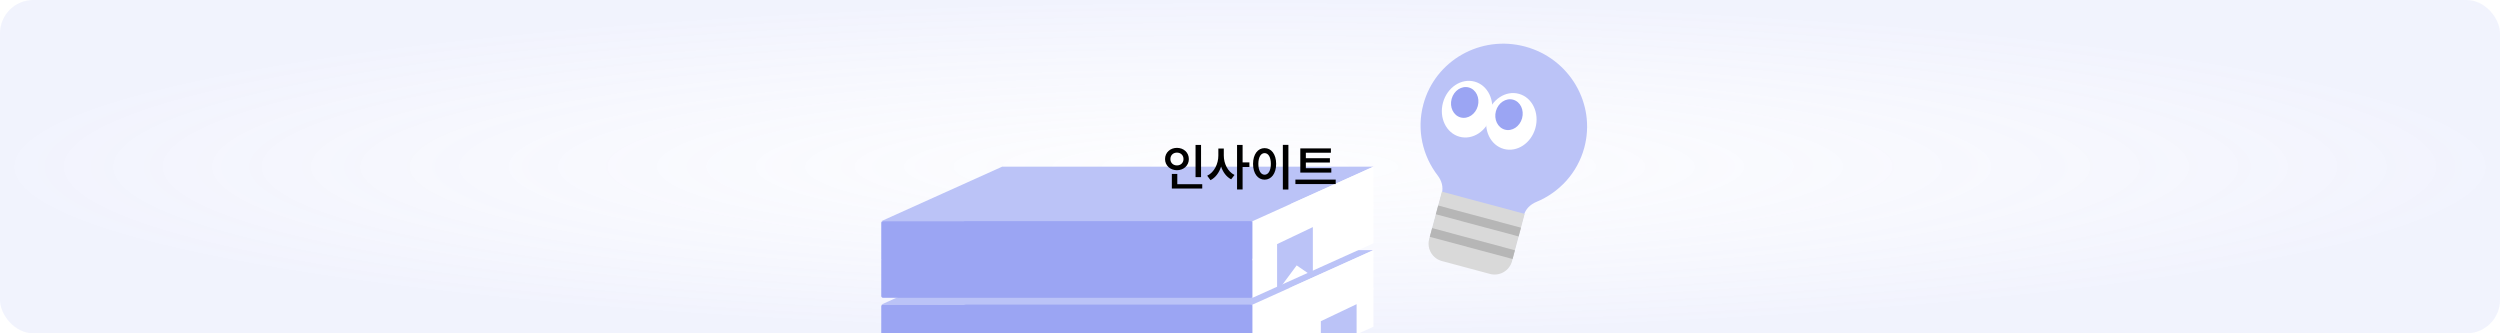 <svg width="1200" height="160" viewBox="0 0 1200 160" fill="none" xmlns="http://www.w3.org/2000/svg">
<g clip-path="url(#clip0_2637_33252)">
<rect width="1200" height="160" rx="16" fill="url(#paint0_radial_2637_33252)"/>
<g filter="url(#filter0_f_2637_33252)">
</g>
<g filter="url(#filter1_f_2637_33252)">
<path d="M481.04 138.04H659.246L601.206 164.199H423L481.04 138.04Z" fill="#BBC3F7"/>
<path d="M601.207 164.199L659.247 138.04V156.841L601.207 183V164.199Z" fill="white"/>
<path d="M481.04 120.056H659.246L601.206 146.214H423L481.04 120.056Z" fill="#BBC3F7"/>
<rect x="423" y="146.214" width="178.206" height="18.802" rx="0.817" fill="#9BA5F3"/>
<path d="M601.207 146.214L659.247 120.056V138.857L601.207 165.016V146.214Z" fill="white"/>
</g>
<g filter="url(#filter2_f_2637_33252)">
<path d="M481.04 97.984H659.246L601.206 124.143H423L481.04 97.984Z" fill="#BBC3F7"/>
<rect x="423" y="124.143" width="178.206" height="18.802" rx="0.817" fill="#9BA5F3"/>
<path d="M601.207 124.143L659.247 97.984V116.786L601.207 142.944V124.143Z" fill="white"/>
<path d="M481.04 80H659.246L601.206 106.159H423L481.04 80Z" fill="#BBC3F7"/>
<rect x="423" y="106.159" width="178.206" height="18.802" rx="0.817" fill="#9BA5F3"/>
<path d="M601.207 106.159L659.247 80V98.802L601.207 124.96V106.159Z" fill="white"/>
</g>
<g filter="url(#filter3_f_2637_33252)">
<path d="M613 117.175L630.167 109V132.706L622.401 127.393L613 140.063V117.175Z" fill="#BBC3F7"/>
</g>
<g filter="url(#filter4_f_2637_33252)">
<path d="M634 154.175L651.167 146V169.706L643.401 164.393L634 177.063V154.175Z" fill="#BBC3F7"/>
</g>
<g filter="url(#filter5_f_2637_33252)">
<ellipse cx="721.248" cy="60.5" rx="37.876" ry="37.992" transform="rotate(15 721.248 60.5)" fill="white"/>
</g>
<g filter="url(#filter6_f_2637_33252)">
<path fill-rule="evenodd" clip-rule="evenodd" d="M731.459 103.309C732.252 100.352 734.582 98.104 737.413 96.938C748.399 92.41 757.192 83.075 760.477 70.815C766.116 49.768 753.39 28.07 732.051 22.353C710.712 16.635 688.842 29.062 683.203 50.109C679.917 62.372 682.866 74.856 690.12 84.271C691.989 86.697 692.884 89.81 692.092 92.767L686.298 114.39C685.066 118.988 687.794 123.714 692.392 124.946L715.108 131.033C719.706 132.265 724.432 129.536 725.664 124.938L731.459 103.309Z" fill="#BBC3F7"/>
<path d="M692.105 92.006L731.839 102.653L725.746 125.392C724.514 129.99 719.788 132.719 715.19 131.487L692.107 125.302C687.509 124.07 684.78 119.344 686.012 114.746L692.105 92.006Z" fill="#D9D9D9"/>
<path fill-rule="evenodd" clip-rule="evenodd" d="M728.936 113.49L689.202 102.843L690.328 98.642L730.062 109.289L728.936 113.49Z" fill="#B6B6B6"/>
<path fill-rule="evenodd" clip-rule="evenodd" d="M726.034 124.326L686.3 113.679L687.426 109.478L727.16 120.125L726.034 124.326Z" fill="#B6B6B6"/>
</g>
<g filter="url(#filter7_f_2637_33252)">
<path d="M721.806 71.483C728.182 73.241 734.982 68.747 736.995 61.446C739.008 54.145 735.471 46.801 729.095 45.043C722.719 43.285 715.919 47.779 713.906 55.08C711.893 62.381 715.43 69.725 721.806 71.483Z" fill="white"/>
<path d="M722.341 62.225C725.807 63.181 729.504 60.738 730.599 56.77C731.693 52.801 729.77 48.809 726.304 47.853C722.837 46.898 719.14 49.34 718.046 53.309C716.952 57.278 718.875 61.27 722.341 62.225Z" fill="#9BA5F3"/>
<path d="M700.548 65.623C706.924 67.38 713.724 62.886 715.737 55.585C717.75 48.284 714.213 40.941 707.837 39.183C701.462 37.425 694.661 41.919 692.648 49.22C690.635 56.521 694.172 63.865 700.548 65.623Z" fill="white"/>
<path d="M701.083 56.365C704.55 57.32 708.247 54.878 709.341 50.909C710.435 46.94 708.512 42.948 705.046 41.992C701.579 41.037 697.883 43.479 696.788 47.448C695.694 51.417 697.617 55.409 701.083 56.365Z" fill="#9BA5F3"/>
</g>
<path d="M573.863 69.584H576.503V85.016H573.863V69.584ZM562.487 83.48H565.103V88.4H577.079V90.512H562.487V83.48ZM564.935 70.976C568.175 70.976 570.647 73.208 570.647 76.352C570.647 79.448 568.175 81.704 564.935 81.704C561.719 81.704 559.223 79.448 559.223 76.352C559.223 73.208 561.719 70.976 564.935 70.976ZM564.935 73.256C563.159 73.256 561.791 74.456 561.791 76.352C561.791 78.2 563.159 79.4 564.935 79.4C566.711 79.4 568.079 78.2 568.079 76.352C568.079 74.456 566.711 73.256 564.935 73.256ZM584.807 71.312H587.423V74.672C587.423 78.464 589.271 82.376 592.559 83.984L590.951 86.072C588.671 84.896 587.039 82.664 586.127 79.952C585.191 82.856 583.463 85.256 581.039 86.48L579.455 84.344C582.863 82.712 584.807 78.608 584.807 74.672V71.312ZM593.783 69.584H596.447V77.96H599.711V80.168H596.447V90.944H593.783V69.584ZM615.768 69.536H618.432V90.968H615.768V69.536ZM607.008 71.096C610.224 71.096 612.552 74.024 612.552 78.656C612.552 83.312 610.224 86.24 607.008 86.24C603.792 86.24 601.464 83.312 601.464 78.656C601.464 74.024 603.792 71.096 607.008 71.096ZM607.008 73.496C605.232 73.496 604.008 75.392 604.008 78.656C604.008 81.944 605.232 83.864 607.008 83.864C608.784 83.864 610.008 81.944 610.008 78.656C610.008 75.392 608.784 73.496 607.008 73.496ZM624.145 71.216H638.833V73.328H626.809V75.944H638.353V78.008H626.809V80.744H639.025V82.856H624.145V71.216ZM621.793 86.216H641.137V88.352H621.793V86.216Z" fill="black"/>
</g>
<defs>
<filter id="filter0_f_2637_33252" x="422.46" y="154.516" width="249.325" height="76.024" filterUnits="userSpaceOnUse" color-interpolation-filters="sRGB">
<feFlood flood-opacity="0" result="BackgroundImageFix"/>
<feBlend mode="normal" in="SourceGraphic" in2="BackgroundImageFix" result="shape"/>
<feGaussianBlur stdDeviation="3.27" result="effect1_foregroundBlur_2637_33252"/>
</filter>
<filter id="filter1_f_2637_33252" x="416.46" y="113.516" width="249.325" height="76.024" filterUnits="userSpaceOnUse" color-interpolation-filters="sRGB">
<feFlood flood-opacity="0" result="BackgroundImageFix"/>
<feBlend mode="normal" in="SourceGraphic" in2="BackgroundImageFix" result="shape"/>
<feGaussianBlur stdDeviation="3.27" result="effect1_foregroundBlur_2637_33252"/>
</filter>
<filter id="filter2_f_2637_33252" x="416.46" y="73.46" width="249.325" height="76.024" filterUnits="userSpaceOnUse" color-interpolation-filters="sRGB">
<feFlood flood-opacity="0" result="BackgroundImageFix"/>
<feBlend mode="normal" in="SourceGraphic" in2="BackgroundImageFix" result="shape"/>
<feGaussianBlur stdDeviation="3.27" result="effect1_foregroundBlur_2637_33252"/>
</filter>
<filter id="filter3_f_2637_33252" x="609.73" y="105.73" width="23.708" height="37.603" filterUnits="userSpaceOnUse" color-interpolation-filters="sRGB">
<feFlood flood-opacity="0" result="BackgroundImageFix"/>
<feBlend mode="normal" in="SourceGraphic" in2="BackgroundImageFix" result="shape"/>
<feGaussianBlur stdDeviation="1.635" result="effect1_foregroundBlur_2637_33252"/>
</filter>
<filter id="filter4_f_2637_33252" x="630.73" y="142.73" width="23.708" height="37.603" filterUnits="userSpaceOnUse" color-interpolation-filters="sRGB">
<feFlood flood-opacity="0" result="BackgroundImageFix"/>
<feBlend mode="normal" in="SourceGraphic" in2="BackgroundImageFix" result="shape"/>
<feGaussianBlur stdDeviation="1.635" result="effect1_foregroundBlur_2637_33252"/>
</filter>
<filter id="filter5_f_2637_33252" x="659.355" y="-1.493" width="123.785" height="123.986" filterUnits="userSpaceOnUse" color-interpolation-filters="sRGB">
<feFlood flood-opacity="0" result="BackgroundImageFix"/>
<feBlend mode="normal" in="SourceGraphic" in2="BackgroundImageFix" result="shape"/>
<feGaussianBlur stdDeviation="12" result="effect1_foregroundBlur_2637_33252"/>
</filter>
<filter id="filter6_f_2637_33252" x="679.054" y="18.149" width="85.571" height="116.447" filterUnits="userSpaceOnUse" color-interpolation-filters="sRGB">
<feFlood flood-opacity="0" result="BackgroundImageFix"/>
<feBlend mode="normal" in="SourceGraphic" in2="BackgroundImageFix" result="shape"/>
<feGaussianBlur stdDeviation="1.406" result="effect1_foregroundBlur_2637_33252"/>
</filter>
<filter id="filter7_f_2637_33252" x="689.082" y="35.802" width="51.477" height="39.062" filterUnits="userSpaceOnUse" color-interpolation-filters="sRGB">
<feFlood flood-opacity="0" result="BackgroundImageFix"/>
<feBlend mode="normal" in="SourceGraphic" in2="BackgroundImageFix" result="shape"/>
<feGaussianBlur stdDeviation="1.5" result="effect1_foregroundBlur_2637_33252"/>
</filter>
<radialGradient id="paint0_radial_2637_33252" cx="0" cy="0" r="1" gradientUnits="userSpaceOnUse" gradientTransform="translate(600 80) rotate(90) scale(80 600)">
<stop stop-color="#E9ECFC" stop-opacity="0.1"/>
<stop offset="1" stop-color="#BBC3F7" stop-opacity="0.2"/>
</radialGradient>
<clipPath id="clip0_2637_33252">
<rect width="1200" height="160" rx="16" fill="white"/>
</clipPath>
</defs>
</svg>
